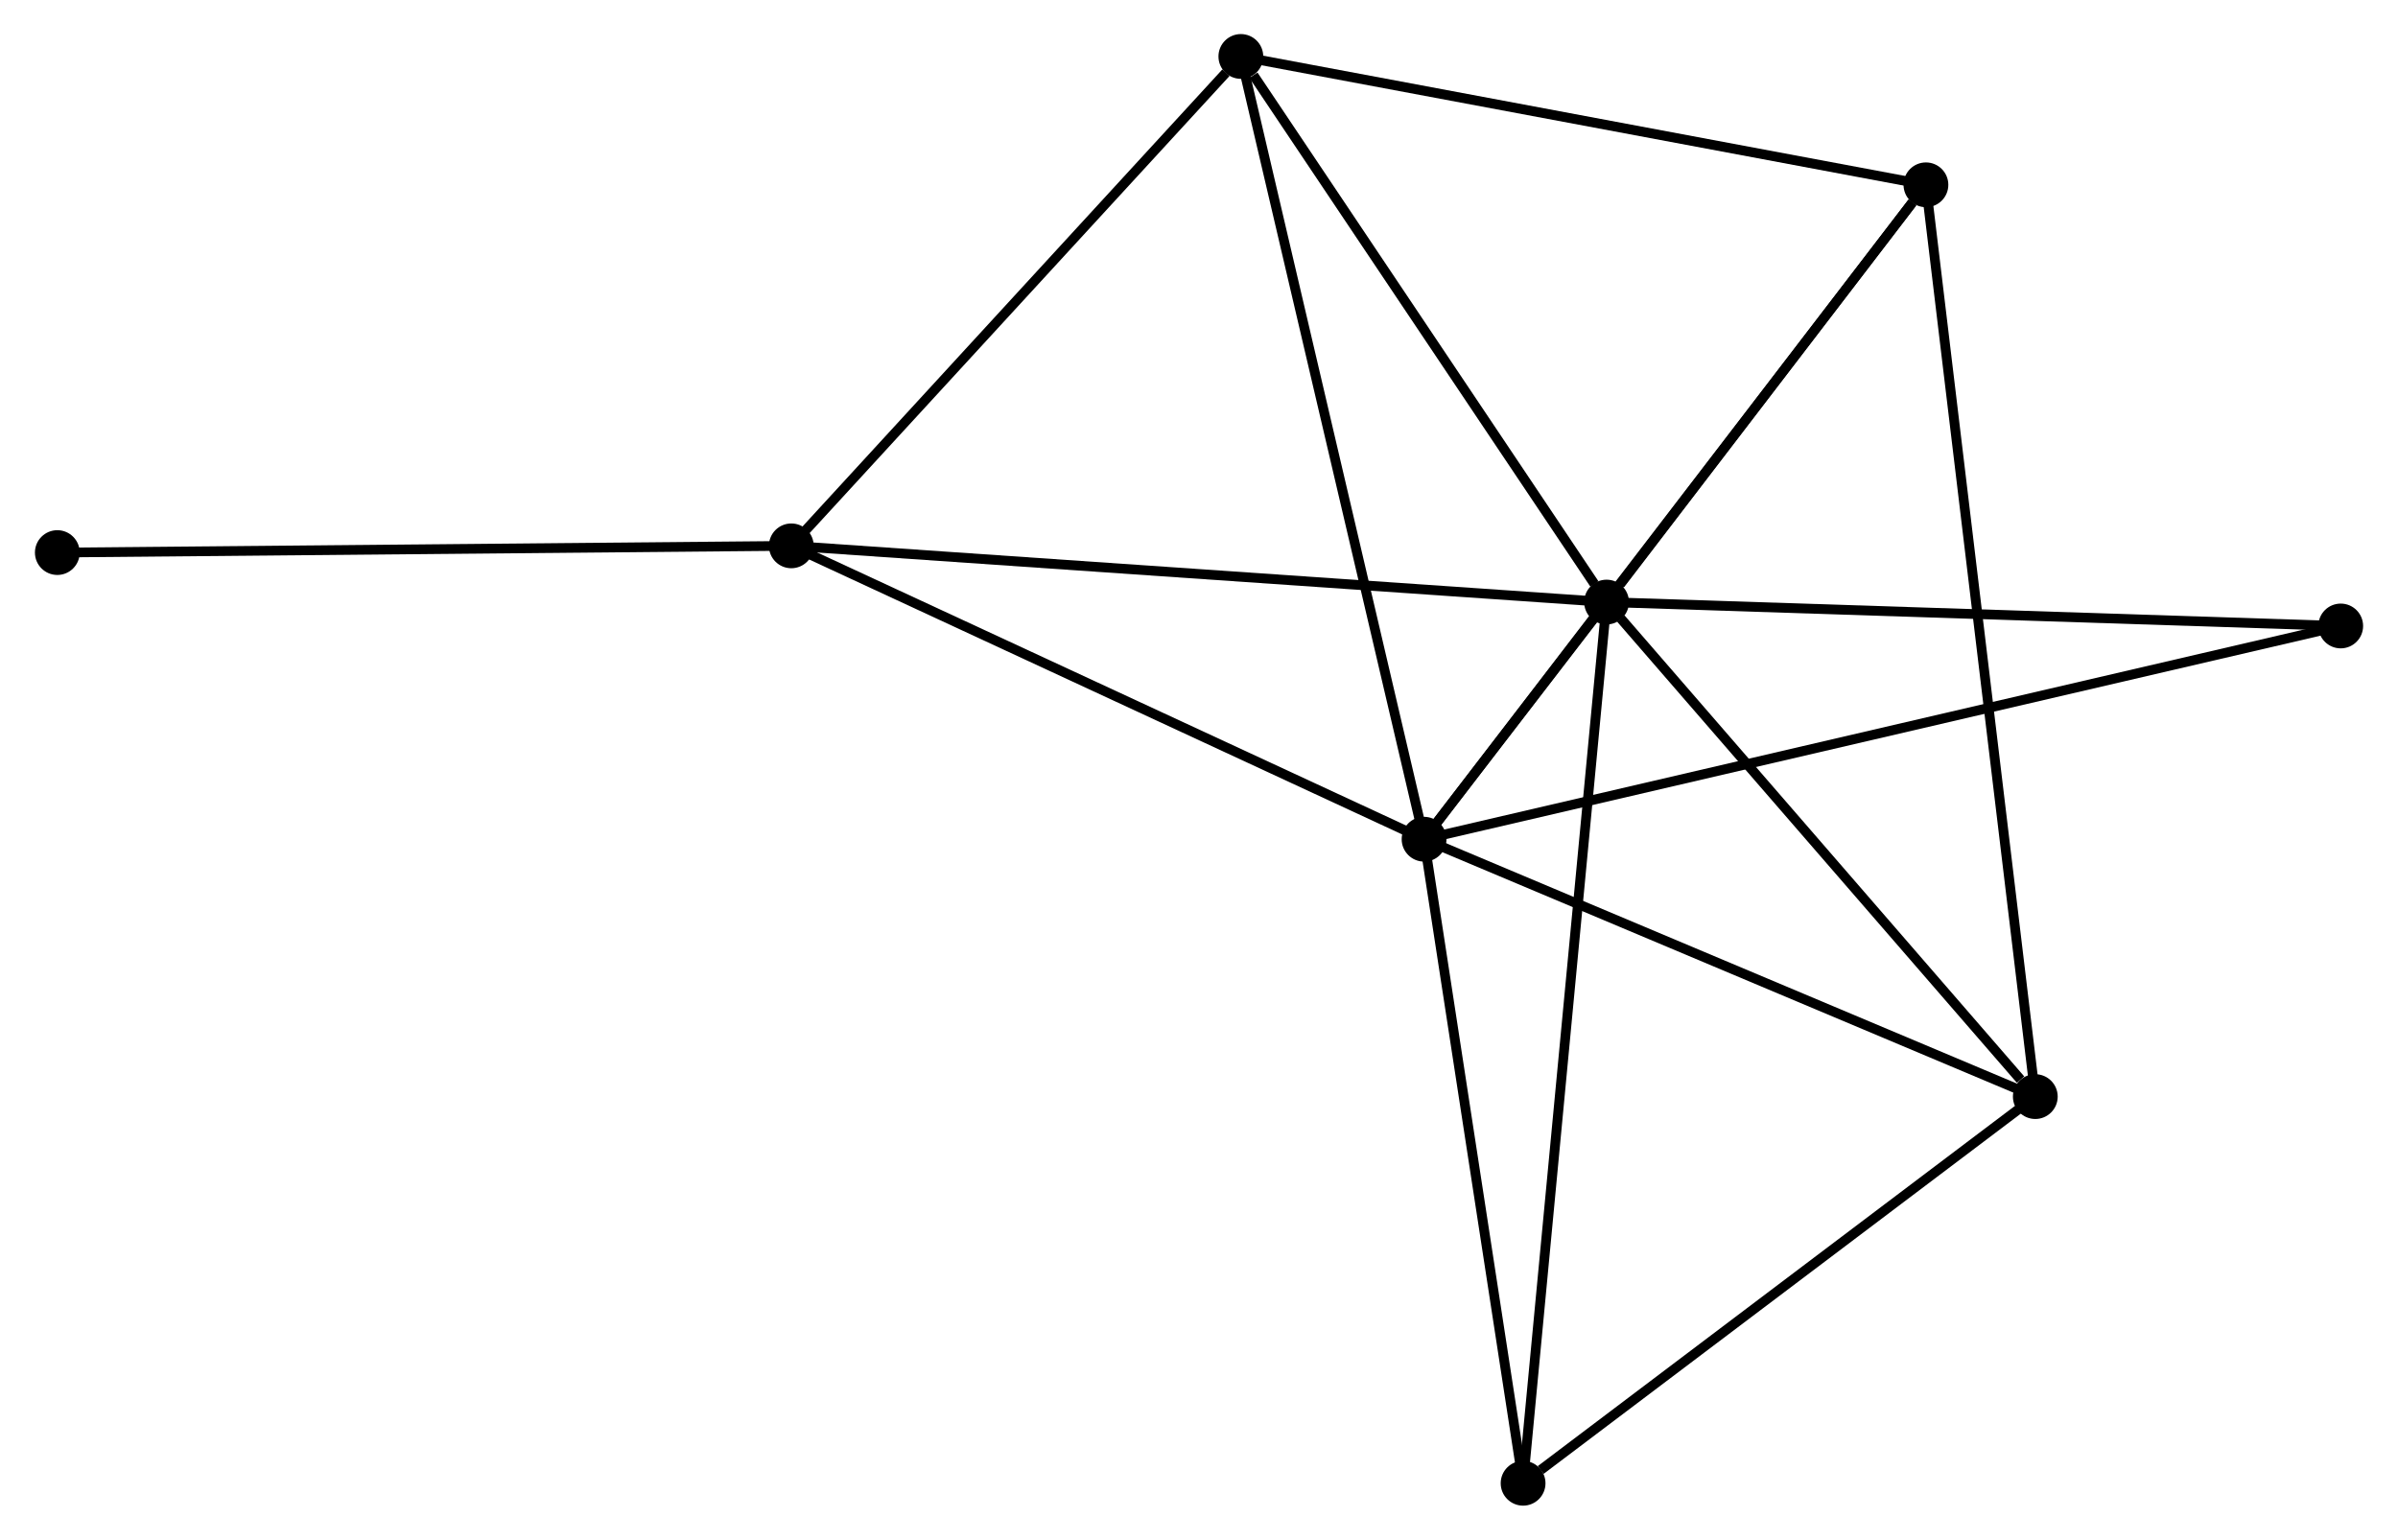 <?xml version="1.0" encoding="UTF-8" standalone="no"?>
<!DOCTYPE svg PUBLIC "-//W3C//DTD SVG 1.1//EN"
 "http://www.w3.org/Graphics/SVG/1.1/DTD/svg11.dtd">
<!-- Generated by graphviz version 2.36.0 (20140111.2315)
 -->
<!-- Title: %3 Pages: 1 -->
<svg width="246pt" height="158pt"
 viewBox="0.00 0.00 246.12 158.19" xmlns="http://www.w3.org/2000/svg" xmlns:xlink="http://www.w3.org/1999/xlink">
<g id="graph0" class="graph" transform="scale(1 1) rotate(0) translate(4 154.192)">
<title>%3</title>
<!-- 0 -->
<g id="node1" class="node"><title>0</title>
<ellipse fill="black" stroke="black" cx="142.177" cy="-67.971" rx="1.8" ry="1.8"/>
</g>
<!-- 1 -->
<g id="node2" class="node"><title>1</title>
<ellipse fill="black" stroke="black" cx="160.92" cy="-92.335" rx="1.8" ry="1.8"/>
</g>
<!-- 0&#45;&#45;1 -->
<g id="edge1" class="edge"><title>0&#45;&#45;1</title>
<path fill="none" stroke="black" d="M143.407,-69.57C146.795,-73.974 156.239,-86.25 159.661,-90.699"/>
</g>
<!-- 2 -->
<g id="node3" class="node"><title>2</title>
<ellipse fill="black" stroke="black" cx="204.956" cy="-41.526" rx="1.8" ry="1.8"/>
</g>
<!-- 0&#45;&#45;2 -->
<g id="edge2" class="edge"><title>0&#45;&#45;2</title>
<path fill="none" stroke="black" d="M143.988,-67.208C153.156,-63.347 194.354,-45.992 203.257,-42.242"/>
</g>
<!-- 3 -->
<g id="node4" class="node"><title>3</title>
<ellipse fill="black" stroke="black" cx="123.359" cy="-148.392" rx="1.8" ry="1.8"/>
</g>
<!-- 0&#45;&#45;3 -->
<g id="edge3" class="edge"><title>0&#45;&#45;3</title>
<path fill="none" stroke="black" d="M141.712,-69.959C139.108,-81.086 126.369,-135.53 123.808,-146.474"/>
</g>
<!-- 4 -->
<g id="node5" class="node"><title>4</title>
<ellipse fill="black" stroke="black" cx="193.722" cy="-135.204" rx="1.8" ry="1.8"/>
</g>
<!-- 0&#45;&#45;4 -->
<g id="edge4" class="edge"><title>0&#45;&#45;4</title>
<path fill="none" stroke="black" d="M143.451,-69.633C150.52,-78.854 184.873,-123.662 192.303,-133.353"/>
</g>
<!-- 5 -->
<g id="node6" class="node"><title>5</title>
<ellipse fill="black" stroke="black" cx="77.187" cy="-98.111" rx="1.8" ry="1.8"/>
</g>
<!-- 0&#45;&#45;5 -->
<g id="edge5" class="edge"><title>0&#45;&#45;5</title>
<path fill="none" stroke="black" d="M140.302,-68.841C130.812,-73.242 88.162,-93.021 78.946,-97.295"/>
</g>
<!-- 6 -->
<g id="node7" class="node"><title>6</title>
<ellipse fill="black" stroke="black" cx="152.347" cy="-1.8" rx="1.8" ry="1.8"/>
</g>
<!-- 0&#45;&#45;6 -->
<g id="edge6" class="edge"><title>0&#45;&#45;6</title>
<path fill="none" stroke="black" d="M142.47,-66.062C143.955,-56.4 150.629,-12.975 152.071,-3.591"/>
</g>
<!-- 7 -->
<g id="node8" class="node"><title>7</title>
<ellipse fill="black" stroke="black" cx="236.324" cy="-89.879" rx="1.8" ry="1.8"/>
</g>
<!-- 0&#45;&#45;7 -->
<g id="edge7" class="edge"><title>0&#45;&#45;7</title>
<path fill="none" stroke="black" d="M144.143,-68.429C156.396,-71.28 222.148,-86.58 234.369,-89.424"/>
</g>
<!-- 1&#45;&#45;2 -->
<g id="edge8" class="edge"><title>1&#45;&#45;2</title>
<path fill="none" stroke="black" d="M162.385,-90.644C169.071,-82.93 196.65,-51.11 203.44,-43.275"/>
</g>
<!-- 1&#45;&#45;3 -->
<g id="edge9" class="edge"><title>1&#45;&#45;3</title>
<path fill="none" stroke="black" d="M159.67,-94.2C153.968,-102.711 130.444,-137.819 124.652,-146.463"/>
</g>
<!-- 1&#45;&#45;4 -->
<g id="edge10" class="edge"><title>1&#45;&#45;4</title>
<path fill="none" stroke="black" d="M162.33,-94.177C167.725,-101.229 187.031,-126.46 192.354,-133.417"/>
</g>
<!-- 1&#45;&#45;5 -->
<g id="edge11" class="edge"><title>1&#45;&#45;5</title>
<path fill="none" stroke="black" d="M158.85,-92.478C147.266,-93.277 90.579,-97.187 79.184,-97.973"/>
</g>
<!-- 1&#45;&#45;6 -->
<g id="edge12" class="edge"><title>1&#45;&#45;6</title>
<path fill="none" stroke="black" d="M160.741,-90.444C159.625,-78.662 153.638,-15.432 152.525,-3.681"/>
</g>
<!-- 1&#45;&#45;7 -->
<g id="edge13" class="edge"><title>1&#45;&#45;7</title>
<path fill="none" stroke="black" d="M162.784,-92.274C173.126,-91.937 223.38,-90.3 234.249,-89.946"/>
</g>
<!-- 2&#45;&#45;4 -->
<g id="edge14" class="edge"><title>2&#45;&#45;4</title>
<path fill="none" stroke="black" d="M204.722,-43.483C203.26,-55.674 195.413,-121.098 193.955,-133.258"/>
</g>
<!-- 2&#45;&#45;6 -->
<g id="edge15" class="edge"><title>2&#45;&#45;6</title>
<path fill="none" stroke="black" d="M203.206,-40.204C195.218,-34.173 162.27,-9.293 154.158,-3.167"/>
</g>
<!-- 3&#45;&#45;4 -->
<g id="edge16" class="edge"><title>3&#45;&#45;4</title>
<path fill="none" stroke="black" d="M125.389,-148.012C135.664,-146.086 181.839,-137.431 191.817,-135.561"/>
</g>
<!-- 3&#45;&#45;5 -->
<g id="edge17" class="edge"><title>3&#45;&#45;5</title>
<path fill="none" stroke="black" d="M121.823,-146.719C114.687,-138.949 84.856,-106.463 78.416,-99.45"/>
</g>
<!-- 8 -->
<g id="node9" class="node"><title>8</title>
<ellipse fill="black" stroke="black" cx="1.8" cy="-97.42" rx="1.8" ry="1.8"/>
</g>
<!-- 5&#45;&#45;8 -->
<g id="edge18" class="edge"><title>5&#45;&#45;8</title>
<path fill="none" stroke="black" d="M75.323,-98.094C64.984,-97.999 14.742,-97.539 3.875,-97.439"/>
</g>
</g>
</svg>
